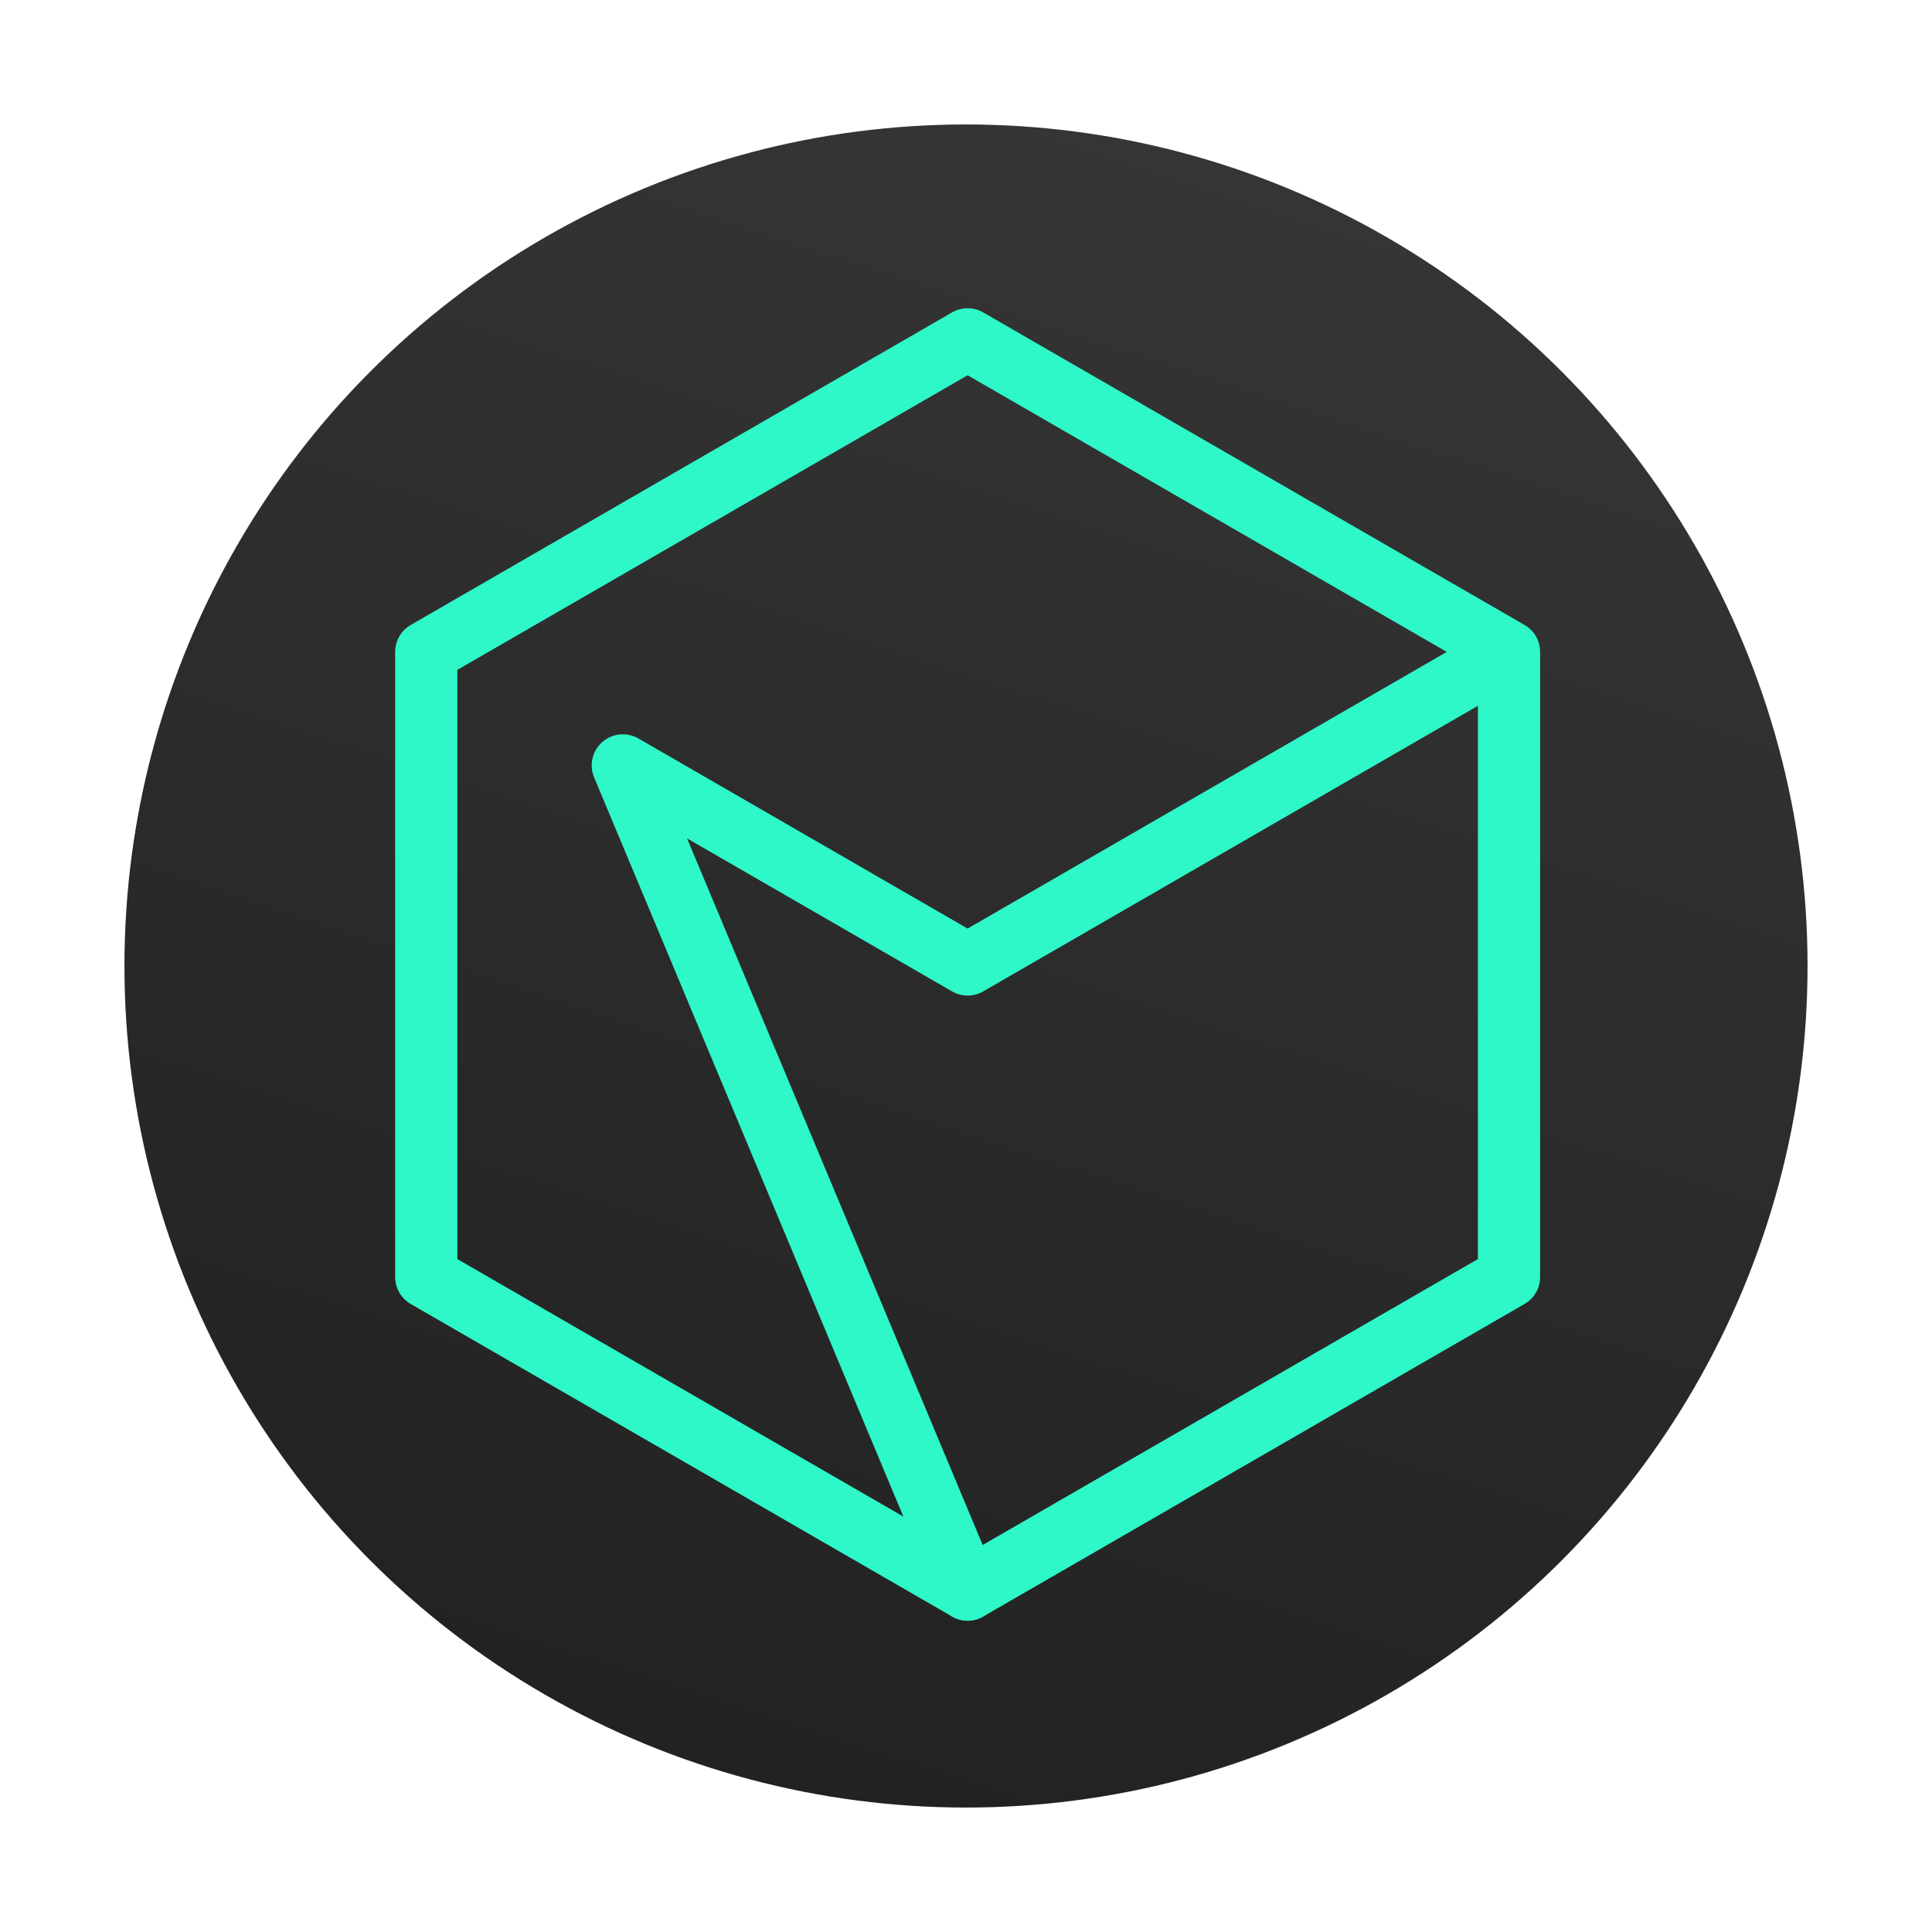 <?xml version="1.0" encoding="UTF-8" standalone="no"?>
<svg
   xmlns:osb="http://www.openswatchbook.org/uri/2009/osb"
   xmlns:dc="http://purl.org/dc/elements/1.1/"
   xmlns:cc="http://creativecommons.org/ns#"
   xmlns:rdf="http://www.w3.org/1999/02/22-rdf-syntax-ns#"
   xmlns:svg="http://www.w3.org/2000/svg"
   xmlns="http://www.w3.org/2000/svg"
   xmlns:xlink="http://www.w3.org/1999/xlink"
   xmlns:sodipodi="http://sodipodi.sourceforge.net/DTD/sodipodi-0.dtd"
   xmlns:inkscape="http://www.inkscape.org/namespaces/inkscape"
   width="776.234"
   height="776.234"
   viewBox="0 0 205.379 205.379"
   version="1.1"
   id="svg8"
   inkscape:version="1.0.1 (3bc2e813f5, 2020-09-07, custom)"
   sodipodi:docname="logo.svg">
  <defs
     id="defs2">
    <linearGradient
       inkscape:collect="always"
       id="linearGradient3034">
      <stop
         style="stop-color:#222222;stop-opacity:1"
         offset="0"
         id="stop3030" />
      <stop
         style="stop-color:#353535;stop-opacity:1"
         offset="1"
         id="stop3032" />
    </linearGradient>
    <linearGradient
       id="linearGradient2878"
       osb:paint="solid">
      <stop
         style="stop-color:#000000;stop-opacity:1;"
         offset="0"
         id="stop2876" />
    </linearGradient>
    <linearGradient
       id="linearGradient2872"
       osb:paint="solid">
      <stop
         style="stop-color:#12cb33;stop-opacity:1;"
         offset="0"
         id="stop2870" />
    </linearGradient>
    <inkscape:perspective
       sodipodi:type="inkscape:persp3d"
       inkscape:vp_x="0 : 73.087007 : 1"
       inkscape:vp_y="0 : 1000 : 0"
       inkscape:vp_z="529.16667 : 73.087007 : 1"
       inkscape:persp3d-origin="264.58334 : 28.989789 : 1"
       id="perspective32" />
    <linearGradient
       inkscape:collect="always"
       xlink:href="#linearGradient3034"
       id="linearGradient3172"
       gradientUnits="userSpaceOnUse"
       x1="64.158"
       y1="195.792"
       x2="119.151"
       y2="26.458" />
  </defs>
  <sodipodi:namedview
     id="base"
     pagecolor="#ffffff"
     bordercolor="#666666"
     borderopacity="1.0"
     inkscape:pageopacity="0.0"
     inkscape:pageshadow="2"
     inkscape:zoom="0.81311738"
     inkscape:cx="488.87099"
     inkscape:cy="434.50947"
     inkscape:document-units="mm"
     inkscape:current-layer="layer1"
     inkscape:document-rotation="0"
     showgrid="true"
     units="px"
     width="2000mm"
     fit-margin-left="50"
     fit-margin-top="50"
     fit-margin-bottom="50"
     fit-margin-right="50"
     inkscape:window-width="1920"
     inkscape:window-height="1015"
     inkscape:window-x="0"
     inkscape:window-y="32"
     inkscape:window-maximized="1">
    <inkscape:grid
       type="axonomgrid"
       id="grid76"
       units="px"
       spacingy="2.117"
       color="#3f3f00"
       opacity="0.125"
       empcolor="#167c80"
       empopacity="0.251"
       visible="true"
       originx="-16.244"
       originy="-19.163" />
  </sodipodi:namedview>
  <g
     inkscape:label="Layer 1"
     inkscape:groupmode="layer"
     id="layer1"
     transform="translate(-16.244,-19.163)">
    <circle
       style="fill:url(#linearGradient3172);fill-opacity:1;fill-rule:evenodd;stroke:none;stroke-width:1.323;stroke-miterlimit:4;stroke-dasharray:none;stroke-opacity:1"
       id="path28"
       cx="118.933"
       cy="121.853"
       r="89.46" />
    <g
       id="g103"
       transform="matrix(0.897,0,0,0.897,-152.199,3.024)"
       style="stroke:#2ef7c8;stroke-width:7.373;stroke-linecap:round;stroke-linejoin:round;stroke-miterlimit:4;stroke-dasharray:none;stroke-opacity:1">
      <path
         style="fill:none;stroke:#2ef7c8;stroke-width:7.373;stroke-linecap:round;stroke-linejoin:round;stroke-miterlimit:4;stroke-dasharray:none;stroke-opacity:1"
         d="M 363.757,96.902 C 316.925,123.94 323.845,119.944 302.459,132.292 l -40.865,-23.593 40.865,97.677"
         id="path80"
         sodipodi:nodetypes="cccc" />
      <path
         style="fill:none;stroke:#2ef7c8;stroke-width:7.373;stroke-linecap:round;stroke-linejoin:round;stroke-miterlimit:4;stroke-dasharray:none;stroke-opacity:1"
         d="m 238.301,169.333 64.158,37.042 64.158,-37.042 V 95.25 l -64.158,-37.042 -64.158,37.042 z"
         id="path92"
         sodipodi:nodetypes="ccccccc" />
    </g>
  </g>
</svg>
